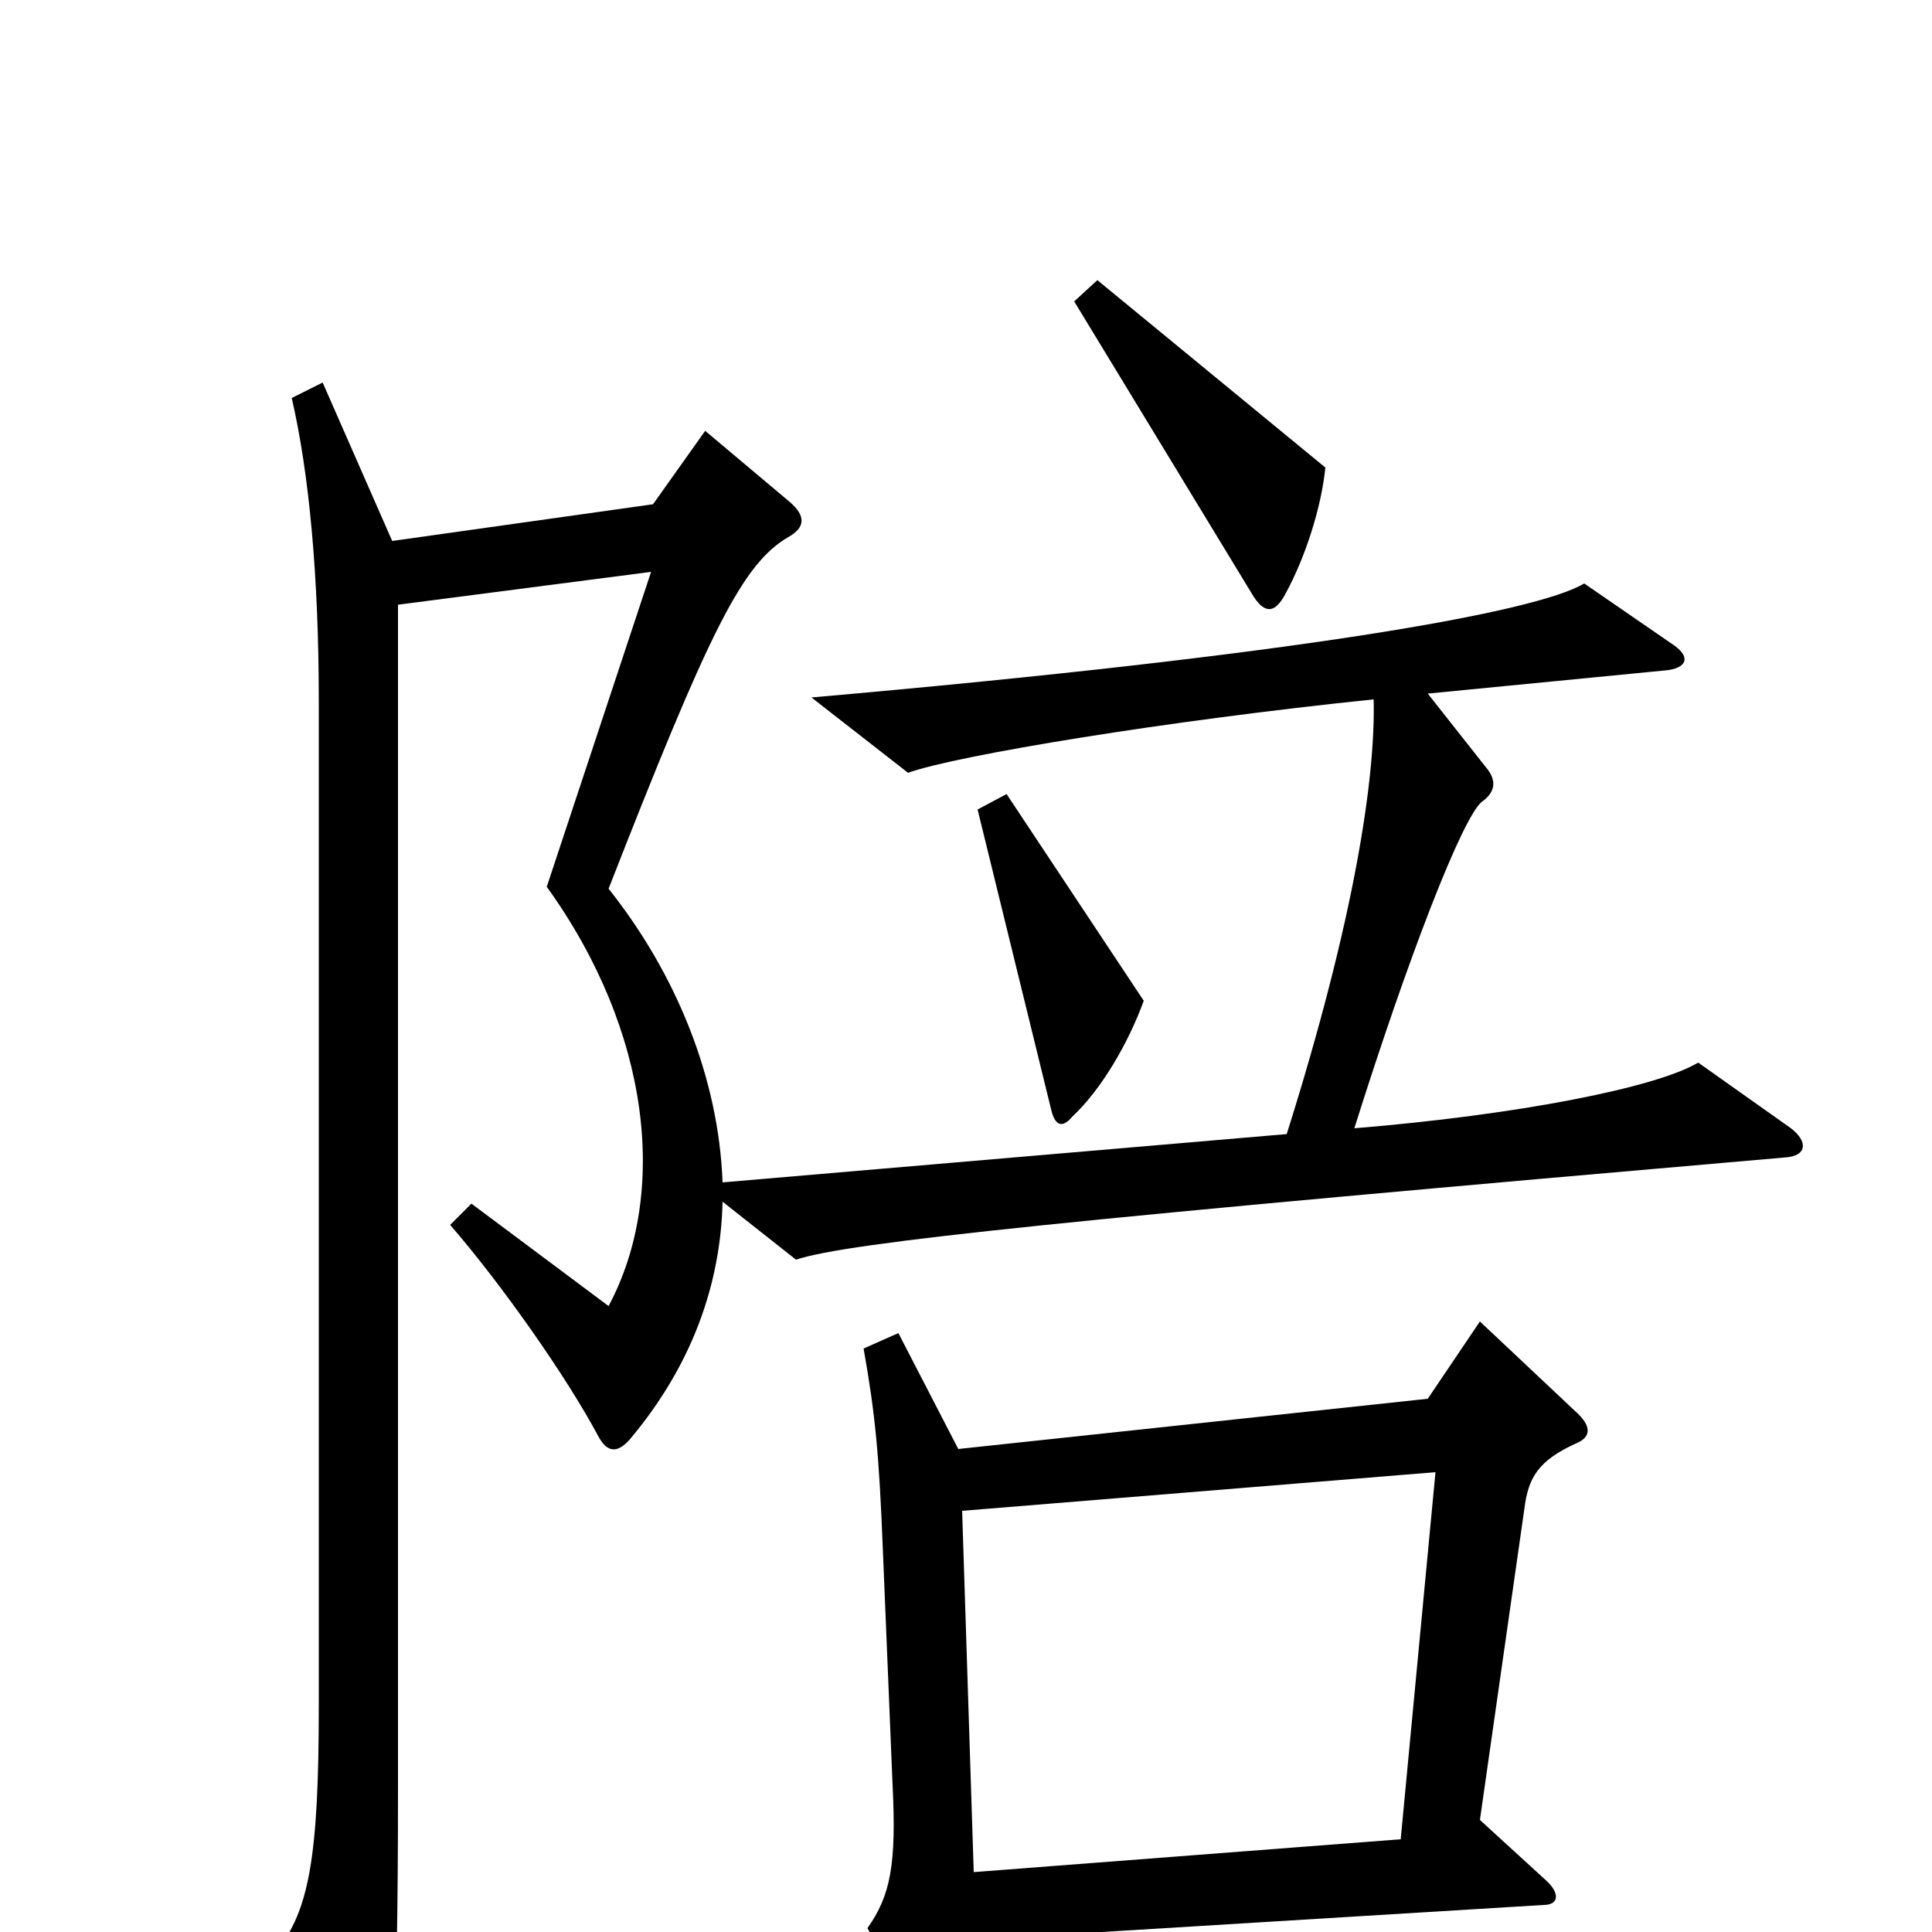 <svg xmlns="http://www.w3.org/2000/svg" viewBox="0 -1000 1000 1000">
	<path fill="#000000" d="M686 -758L568 -855L556 -844L649 -691C655 -682 660 -683 665 -692C676 -712 684 -738 686 -758ZM592 -482L521 -589L506 -581L544 -426C546 -417 550 -416 555 -422C570 -436 584 -460 592 -482ZM927 -416L879 -450C857 -437 786 -423 701 -416C729 -505 757 -577 767 -585C774 -590 775 -596 769 -603L739 -641L862 -653C873 -654 876 -660 865 -667L820 -698C795 -683 671 -661 420 -639L470 -600C495 -609 604 -627 711 -638C712 -597 701 -524 666 -413L374 -388C372 -442 350 -496 315 -540C367 -673 384 -708 408 -722C417 -727 417 -733 409 -740L365 -777L338 -739L203 -720L167 -802L151 -794C160 -755 165 -702 165 -637V-117C165 -39 160 -11 143 10L184 88C190 99 194 99 198 88C203 75 206 54 206 -75V-687L337 -704L283 -541C337 -466 346 -382 315 -324L244 -377L233 -366C259 -336 293 -288 310 -256C314 -249 319 -247 326 -255C358 -293 373 -335 374 -378L412 -348C439 -357 556 -369 925 -401C935 -402 936 -409 927 -416ZM817 -268L766 -316L739 -276L496 -250L465 -310L447 -302C453 -268 455 -248 457 -197L462 -76C464 -35 461 -19 449 -2L490 72C496 83 501 82 503 69C506 44 506 32 505 4L799 -14C806 -14 808 -19 801 -26L766 -58L789 -219C791 -235 796 -244 816 -253C823 -256 824 -261 817 -268ZM743 -238L725 -48L504 -31L498 -218Z"/>
</svg>